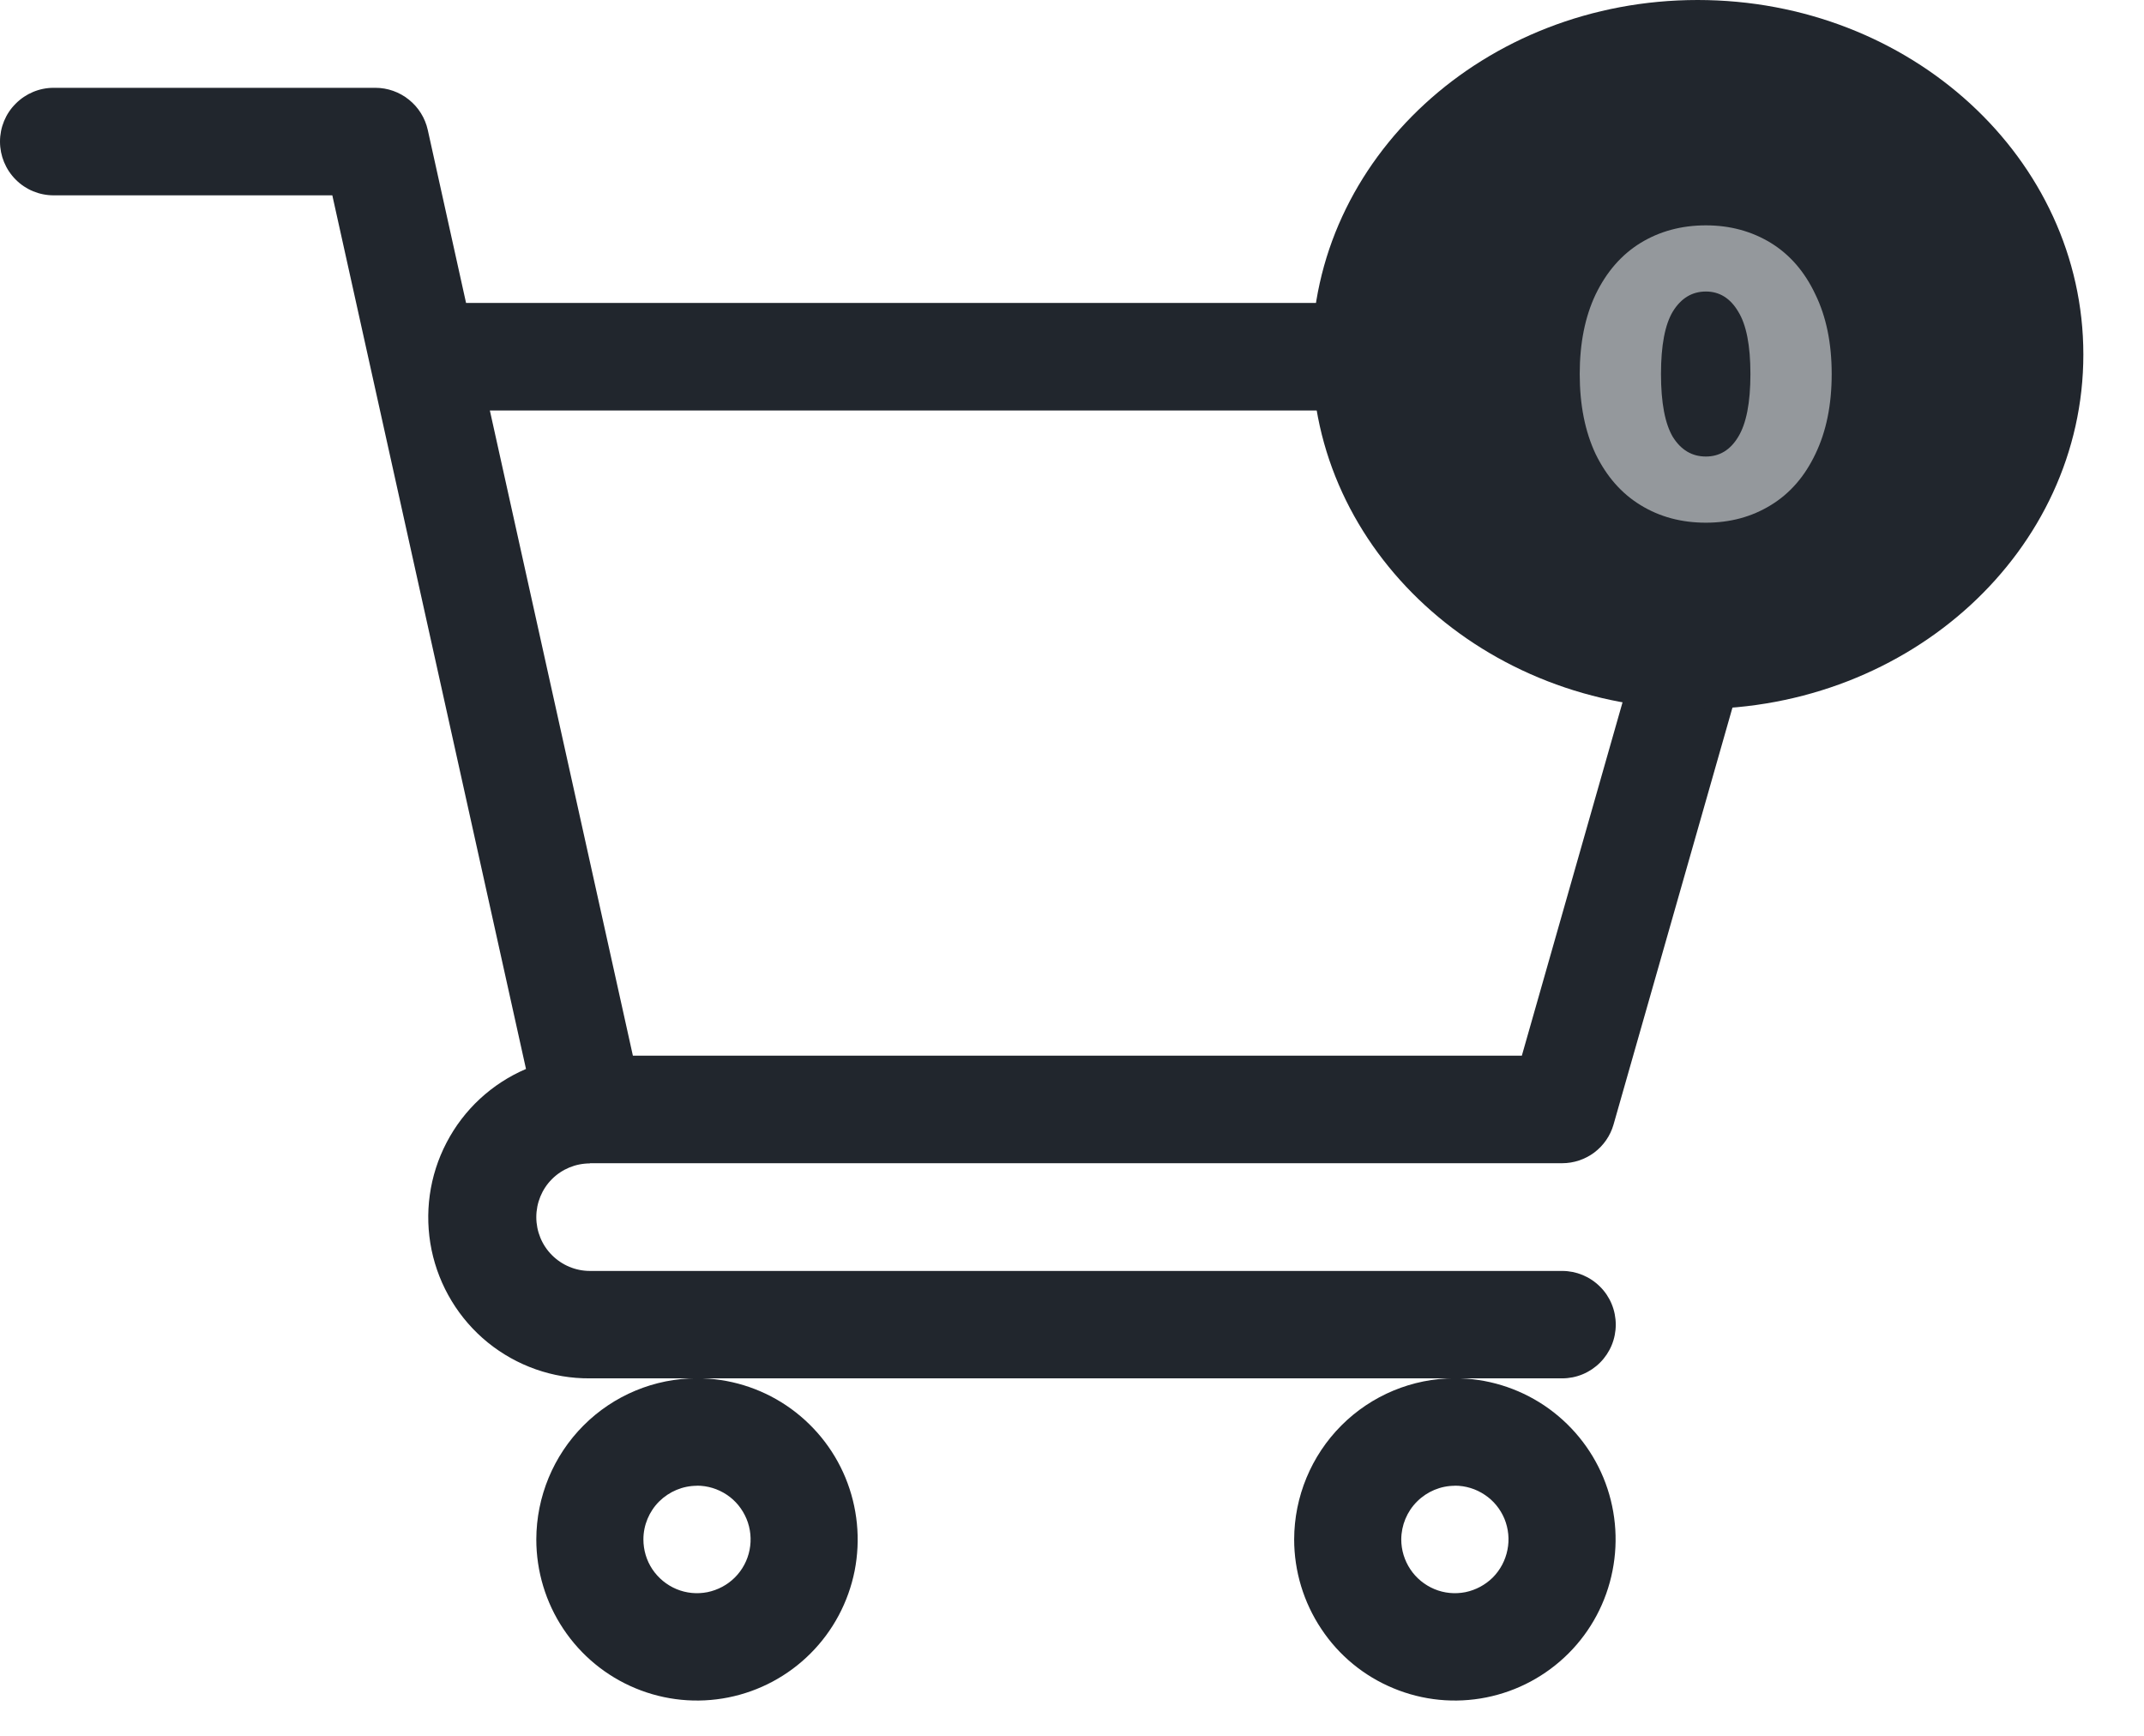<svg width="21" height="17" viewBox="0 0 21 17" fill="none" xmlns="http://www.w3.org/2000/svg">
<path d="M5.776 11.392H15.301C15.414 11.392 15.525 11.355 15.616 11.287C15.706 11.219 15.773 11.123 15.804 11.014L17.908 3.638C17.93 3.56 17.934 3.477 17.919 3.397C17.905 3.317 17.872 3.242 17.823 3.177C17.774 3.112 17.711 3.059 17.638 3.023C17.566 2.986 17.486 2.967 17.404 2.967H4.565L4.19 1.273C4.164 1.156 4.099 1.051 4.005 0.976C3.912 0.901 3.796 0.86 3.677 0.86H0.525C0.386 0.86 0.252 0.916 0.154 1.015C0.055 1.113 0 1.247 0 1.387C0 1.526 0.055 1.66 0.154 1.759C0.252 1.858 0.386 1.913 0.525 1.913H3.255L5.152 10.469C4.817 10.612 4.542 10.867 4.374 11.19C4.205 11.513 4.154 11.884 4.227 12.241C4.301 12.598 4.496 12.919 4.778 13.148C5.061 13.377 5.414 13.502 5.778 13.499H15.301C15.44 13.499 15.573 13.444 15.672 13.345C15.771 13.246 15.826 13.113 15.826 12.973C15.826 12.833 15.771 12.699 15.672 12.601C15.573 12.502 15.44 12.447 15.301 12.447H5.778C5.638 12.447 5.505 12.391 5.406 12.292C5.308 12.194 5.253 12.06 5.253 11.92C5.253 11.78 5.308 11.646 5.406 11.548C5.505 11.449 5.638 11.394 5.778 11.394L5.776 11.392ZM16.707 4.02L14.906 10.339H6.199L4.798 4.02H16.707Z" fill="#21262D"/>
<path d="M5.253 15.076C5.253 15.388 5.345 15.694 5.518 15.953C5.691 16.213 5.937 16.415 6.224 16.534C6.512 16.654 6.829 16.685 7.134 16.624C7.439 16.563 7.72 16.413 7.94 16.192C8.16 15.972 8.31 15.69 8.371 15.384C8.431 15.078 8.4 14.761 8.281 14.472C8.162 14.184 7.96 13.938 7.701 13.764C7.443 13.591 7.138 13.498 6.827 13.498C6.41 13.499 6.01 13.665 5.715 13.961C5.42 14.257 5.254 14.658 5.253 15.076ZM6.827 14.55C6.931 14.55 7.032 14.581 7.119 14.639C7.205 14.696 7.272 14.779 7.312 14.875C7.352 14.971 7.362 15.077 7.342 15.179C7.322 15.281 7.272 15.375 7.198 15.449C7.125 15.522 7.031 15.572 6.929 15.593C6.827 15.613 6.722 15.603 6.626 15.563C6.53 15.523 6.448 15.455 6.39 15.369C6.332 15.282 6.302 15.18 6.302 15.076C6.302 14.937 6.358 14.803 6.456 14.705C6.555 14.607 6.688 14.551 6.827 14.551V14.55Z" fill="#21262D"/>
<path d="M12.676 15.076C12.676 15.388 12.769 15.694 12.942 15.953C13.114 16.213 13.36 16.415 13.648 16.534C13.936 16.654 14.252 16.685 14.557 16.624C14.863 16.563 15.143 16.413 15.364 16.192C15.584 15.972 15.734 15.69 15.794 15.384C15.855 15.078 15.824 14.761 15.705 14.472C15.586 14.184 15.384 13.938 15.125 13.764C14.866 13.591 14.562 13.498 14.25 13.498C13.833 13.499 13.433 13.665 13.138 13.961C12.843 14.257 12.677 14.658 12.676 15.076ZM14.25 14.55C14.354 14.55 14.456 14.581 14.542 14.639C14.629 14.696 14.696 14.779 14.736 14.875C14.775 14.971 14.786 15.077 14.765 15.179C14.745 15.281 14.695 15.375 14.622 15.449C14.548 15.522 14.455 15.572 14.353 15.593C14.251 15.613 14.145 15.603 14.05 15.563C13.954 15.523 13.871 15.455 13.814 15.369C13.756 15.282 13.725 15.18 13.725 15.076C13.726 14.937 13.781 14.803 13.88 14.705C13.978 14.607 14.111 14.551 14.25 14.551V14.55Z" fill="#21262D"/>
<path d="M16.628 6.944C18.715 6.944 20.406 5.389 20.406 3.472C20.406 1.554 18.715 0 16.628 0C14.541 0 12.85 1.554 12.85 3.472C12.85 5.389 14.541 6.944 16.628 6.944Z" fill="#21262D"/>
<path d="M16.709 5.119C16.469 5.119 16.256 5.062 16.069 4.947C15.882 4.833 15.736 4.666 15.629 4.447C15.525 4.226 15.473 3.965 15.473 3.663C15.473 3.362 15.525 3.102 15.629 2.883C15.736 2.662 15.882 2.494 16.069 2.379C16.256 2.265 16.469 2.207 16.709 2.207C16.946 2.207 17.158 2.265 17.345 2.379C17.532 2.494 17.677 2.662 17.781 2.883C17.888 3.102 17.941 3.362 17.941 3.663C17.941 3.965 17.888 4.226 17.781 4.447C17.677 4.666 17.532 4.833 17.345 4.947C17.158 5.062 16.946 5.119 16.709 5.119ZM16.709 4.471C16.842 4.471 16.948 4.407 17.025 4.279C17.105 4.149 17.145 3.943 17.145 3.663C17.145 3.383 17.105 3.179 17.025 3.051C16.948 2.921 16.842 2.855 16.709 2.855C16.573 2.855 16.465 2.921 16.385 3.051C16.308 3.179 16.269 3.383 16.269 3.663C16.269 3.943 16.308 4.149 16.385 4.279C16.465 4.407 16.573 4.471 16.709 4.471Z" fill="#94989C"/>
</svg>
